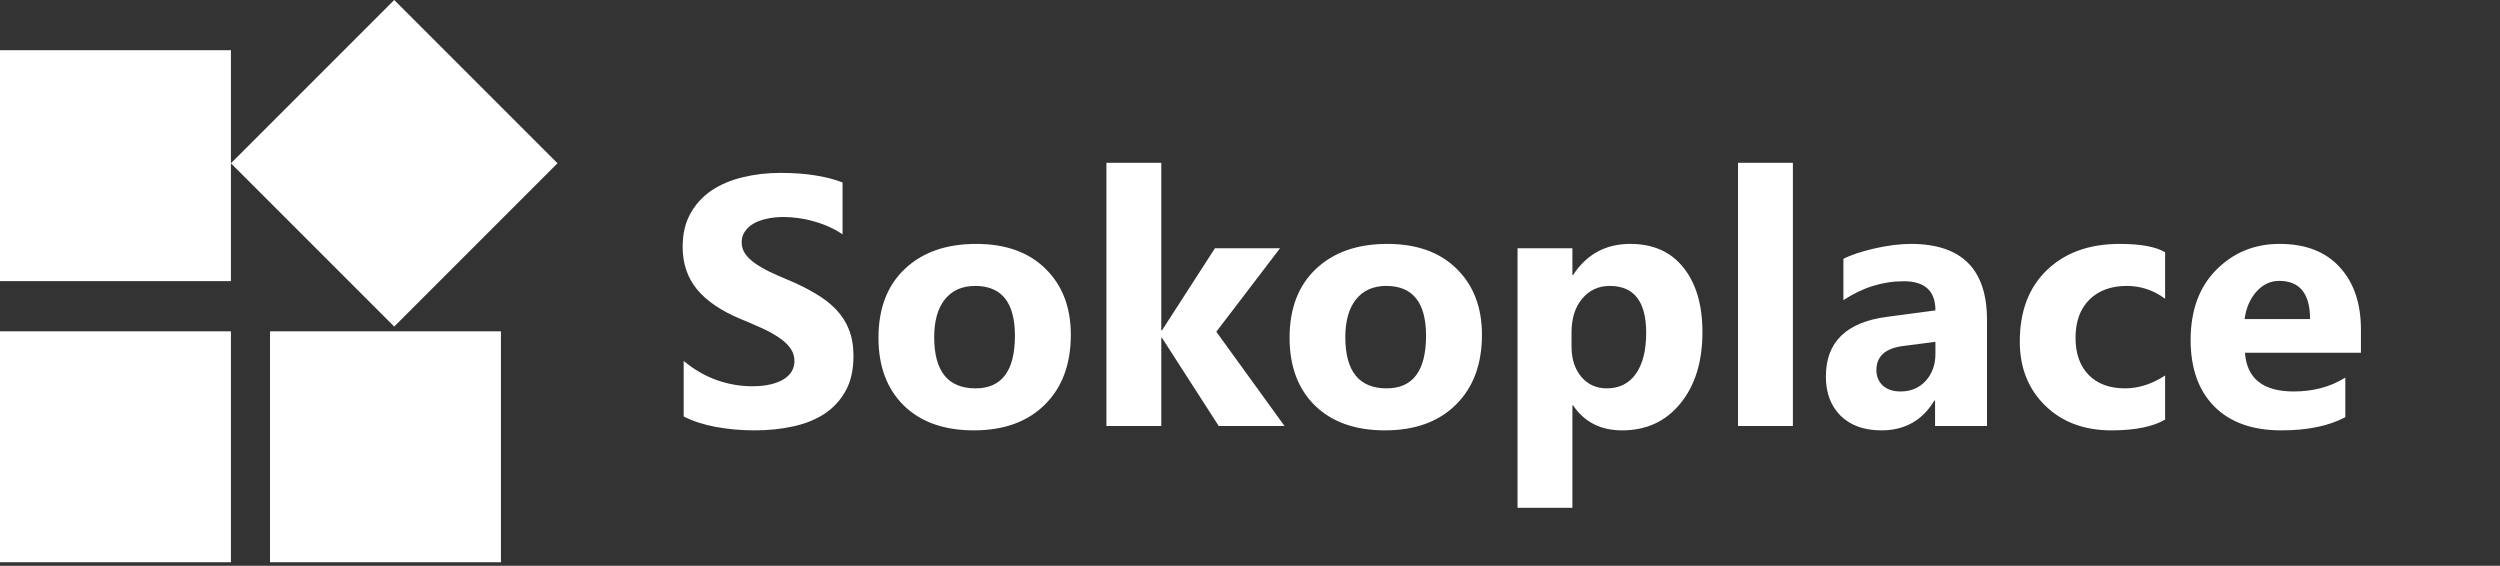 <svg width="190" height="43" viewBox="0 0 190 43" fill="none" xmlns="http://www.w3.org/2000/svg">
<rect x="0" y="0" width="190" height="43" fill="#333333" stroke="none"/>
<rect x="20.521" y="25.181" width="17.55" height="17.55" fill="white"/>
<path d="M51.96 31.652V27.43C52.725 28.072 53.556 28.556 54.454 28.881C55.351 29.198 56.257 29.356 57.172 29.356C57.708 29.356 58.174 29.308 58.57 29.211C58.975 29.114 59.309 28.982 59.573 28.815C59.846 28.639 60.048 28.437 60.18 28.208C60.312 27.971 60.378 27.716 60.378 27.443C60.378 27.074 60.272 26.744 60.061 26.453C59.85 26.163 59.56 25.895 59.19 25.649C58.83 25.402 58.399 25.165 57.897 24.936C57.396 24.707 56.855 24.474 56.274 24.237C54.797 23.621 53.693 22.869 52.963 21.981C52.241 21.092 51.881 20.019 51.881 18.761C51.881 17.776 52.079 16.931 52.474 16.228C52.87 15.515 53.407 14.93 54.084 14.473C54.77 14.015 55.562 13.681 56.459 13.47C57.356 13.25 58.306 13.14 59.309 13.14C60.294 13.14 61.165 13.202 61.922 13.325C62.687 13.439 63.391 13.62 64.033 13.866V17.811C63.716 17.591 63.369 17.398 62.99 17.231C62.621 17.064 62.238 16.927 61.842 16.822C61.447 16.707 61.051 16.624 60.655 16.571C60.268 16.518 59.898 16.492 59.547 16.492C59.063 16.492 58.623 16.54 58.227 16.637C57.831 16.725 57.497 16.852 57.224 17.02C56.952 17.187 56.741 17.389 56.591 17.626C56.441 17.855 56.367 18.115 56.367 18.405C56.367 18.722 56.45 19.007 56.617 19.262C56.785 19.509 57.022 19.746 57.33 19.975C57.638 20.195 58.012 20.415 58.452 20.635C58.891 20.846 59.388 21.066 59.942 21.294C60.699 21.611 61.376 21.95 61.974 22.31C62.581 22.662 63.1 23.062 63.531 23.511C63.962 23.96 64.292 24.474 64.521 25.055C64.75 25.627 64.864 26.295 64.864 27.06C64.864 28.116 64.662 29.004 64.257 29.726C63.861 30.438 63.32 31.019 62.634 31.467C61.948 31.907 61.148 32.224 60.233 32.417C59.327 32.611 58.368 32.708 57.356 32.708C56.318 32.708 55.329 32.62 54.388 32.444C53.455 32.268 52.646 32.004 51.96 31.652ZM74.008 32.708C71.756 32.708 69.983 32.079 68.69 30.821C67.406 29.554 66.764 27.839 66.764 25.675C66.764 23.441 67.433 21.695 68.769 20.437C70.107 19.17 71.914 18.537 74.192 18.537C76.436 18.537 78.195 19.17 79.47 20.437C80.746 21.695 81.383 23.362 81.383 25.438C81.383 27.681 80.724 29.453 79.404 30.755C78.094 32.057 76.295 32.708 74.008 32.708ZM74.113 21.73C73.128 21.73 72.363 22.069 71.817 22.746C71.272 23.423 70.999 24.382 70.999 25.622C70.999 28.217 72.046 29.515 74.14 29.515C76.136 29.515 77.135 28.182 77.135 25.517C77.135 22.992 76.128 21.73 74.113 21.73ZM97.626 32.378H92.625L88.311 25.675H88.258V32.378H84.088V12.375H88.258V25.108H88.311L92.335 18.867H97.283L92.44 25.213L97.626 32.378ZM105.252 32.708C103 32.708 101.228 32.079 99.935 30.821C98.65 29.554 98.008 27.839 98.008 25.675C98.008 23.441 98.677 21.695 100.014 20.437C101.351 19.17 103.159 18.537 105.437 18.537C107.68 18.537 109.439 19.17 110.715 20.437C111.99 21.695 112.628 23.362 112.628 25.438C112.628 27.681 111.968 29.453 110.649 30.755C109.338 32.057 107.539 32.708 105.252 32.708ZM105.358 21.73C104.373 21.73 103.607 22.069 103.062 22.746C102.517 23.423 102.244 24.382 102.244 25.622C102.244 28.217 103.291 29.515 105.384 29.515C107.381 29.515 108.379 28.182 108.379 25.517C108.379 22.992 107.372 21.73 105.358 21.73ZM119.555 30.808H119.502V38.592H115.333V18.867H119.502V20.899H119.555C120.584 19.324 122.031 18.537 123.896 18.537C125.646 18.537 126.997 19.139 127.947 20.345C128.905 21.541 129.385 23.172 129.385 25.24C129.385 27.491 128.826 29.299 127.709 30.663C126.601 32.026 125.123 32.708 123.276 32.708C121.648 32.708 120.408 32.074 119.555 30.808ZM119.436 25.266V26.348C119.436 27.28 119.682 28.041 120.175 28.631C120.668 29.22 121.314 29.515 122.115 29.515C123.065 29.515 123.799 29.15 124.318 28.419C124.846 27.681 125.11 26.638 125.11 25.292C125.11 22.917 124.186 21.73 122.339 21.73C121.486 21.73 120.786 22.055 120.241 22.706C119.704 23.348 119.436 24.202 119.436 25.266ZM136.259 32.378H132.09V12.375H136.259V32.378ZM151.011 32.378H147.065V30.438H147.013C146.107 31.951 144.765 32.708 142.988 32.708C141.678 32.708 140.644 32.338 139.888 31.599C139.14 30.852 138.766 29.858 138.766 28.617C138.766 25.996 140.319 24.483 143.424 24.078L147.092 23.59C147.092 22.113 146.291 21.374 144.69 21.374C143.081 21.374 141.55 21.853 140.099 22.812V19.672C140.679 19.372 141.471 19.109 142.474 18.88C143.485 18.651 144.404 18.537 145.231 18.537C149.084 18.537 151.011 20.459 151.011 24.303V32.378ZM147.092 26.889V25.979L144.638 26.295C143.283 26.471 142.606 27.082 142.606 28.129C142.606 28.604 142.768 28.996 143.094 29.303C143.428 29.603 143.877 29.752 144.44 29.752C145.223 29.752 145.86 29.484 146.353 28.947C146.845 28.402 147.092 27.716 147.092 26.889ZM164.548 31.89C163.607 32.435 162.248 32.708 160.471 32.708C158.395 32.708 156.715 32.079 155.431 30.821C154.146 29.563 153.504 27.94 153.504 25.952C153.504 23.656 154.19 21.849 155.563 20.529C156.944 19.201 158.786 18.537 161.091 18.537C162.683 18.537 163.836 18.748 164.548 19.17V22.706C163.677 22.055 162.705 21.73 161.632 21.73C160.436 21.73 159.486 22.082 158.782 22.785C158.087 23.48 157.74 24.444 157.74 25.675C157.74 26.871 158.074 27.812 158.742 28.499C159.411 29.176 160.33 29.515 161.5 29.515C162.538 29.515 163.554 29.189 164.548 28.538V31.89ZM179.431 26.81H170.617C170.758 28.771 171.994 29.752 174.325 29.752C175.812 29.752 177.118 29.4 178.244 28.697V31.705C176.995 32.373 175.372 32.708 173.375 32.708C171.194 32.708 169.5 32.105 168.295 30.9C167.09 29.686 166.488 27.997 166.488 25.833C166.488 23.59 167.139 21.814 168.44 20.503C169.742 19.192 171.343 18.537 173.243 18.537C175.214 18.537 176.735 19.122 177.808 20.292C178.89 21.462 179.431 23.049 179.431 25.055V26.81ZM175.565 24.25C175.565 22.315 174.782 21.347 173.217 21.347C172.548 21.347 171.968 21.624 171.475 22.178C170.991 22.733 170.697 23.423 170.591 24.25H175.565Z" fill="white"/>
<rect y="3.815" width="17.55" height="17.55" fill="white"/>
<rect y="25.181" width="17.55" height="17.55" fill="white"/>
<rect x="29.96" width="17.55" height="17.55" transform="rotate(45 29.96 0)" fill="white"/>
</svg>
